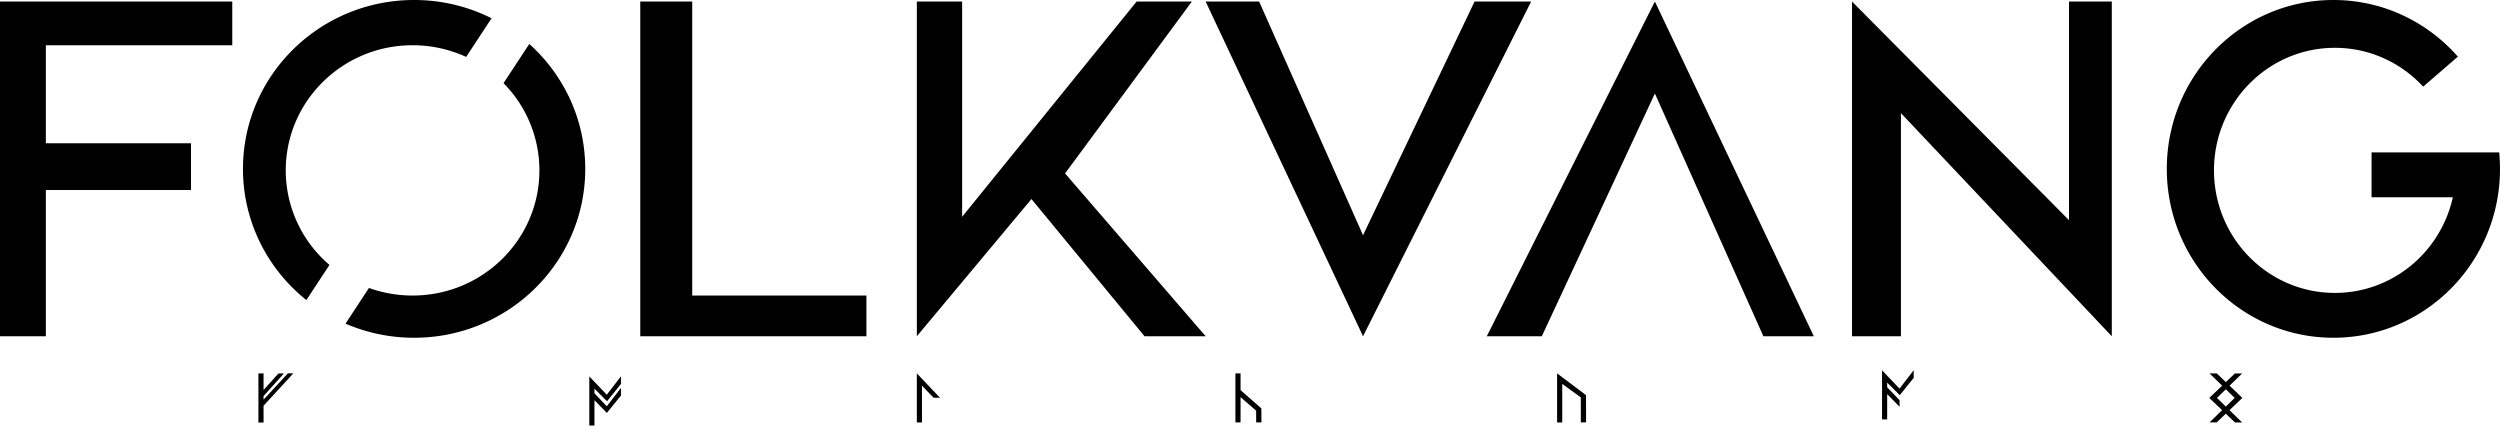 <svg xmlns="http://www.w3.org/2000/svg" width="180" height="31" fill="none"><path fill-rule="evenodd" d="M69.273 15.609V.109h-3.26V24.21l8.252-9.879 8.142 9.879h4.401L76.685 12.486 85.816.109h-3.977l-12.566 15.5zm98.838-12.166c2.508 0 4.767 1.075 6.356 2.795l2.501-2.159C174.771 1.576 171.569 0 168.005 0c-6.625 0-11.995 5.444-11.995 12.159s5.37 12.159 11.995 12.159S180 18.875 180 12.159c0-.399-.019-.794-.056-1.184h-.369-8.823v3.228h5.853c-.871 3.941-4.343 6.887-8.494 6.887-4.807 0-8.704-3.95-8.704-8.823s3.897-8.824 8.704-8.824zM29.816 0c2.007 0 3.902.474 5.577 1.314l-1.83 2.784a9.2 9.2 0 0 0-3.857-.841c-5.043 0-9.132 4.034-9.132 9.011a8.94 8.94 0 0 0 3.148 6.806l-1.664 2.532c-2.785-2.229-4.564-5.633-4.564-9.447C17.493 5.444 23.01 0 29.816 0zm-.11 21.279c-1.103 0-2.161-.193-3.14-.547l-1.689 2.57a12.42 12.42 0 0 0 4.939 1.016c6.805 0 12.322-5.444 12.322-12.159 0-3.564-1.554-6.769-4.029-8.993l-1.855 2.822a8.92 8.92 0 0 1 2.583 6.28c0 4.977-4.088 9.011-9.132 9.011zM0 .109h16.723v3.148H3.301v7.057h10.452v3.366H3.301V24.21H0V.109zm46.099 0h3.741v21.17h12.542v2.931H46.099V.109zm44.558 0h-3.851L98.139 24.21 110.241.109h-4.071l-8.031 16.827L90.657.109zm28.495 0L107.05 24.21h3.961l8.141-17.479 7.812 17.479h3.631L119.152.109zm14.193 24.101V.109l15.623 15.742V.109h3.081V24.21L136.866 8.143V24.21h-3.521zm3.421 4.605l.005.475-.895-.916v1.824h-.369v-2.203-.499-.833l1.259 1.318 1.018-1.323.003.546-1.004 1.247-.907-.904v.335l.89.931zm-117.79.397v1.209h-.37v-3.535h.37v1.194l1.073-1.191h.394l-1.467 1.628v.259l1.753-1.897h.394l-2.147 2.333zm25.734-.735l-1.016 1.252-.894-.916v1.824h-.37v-2.203-.499-.833l1.259 1.318 1.019-1.323.003.546-1.004 1.247-.906-.904v.335l.889.931 1.019-1.323.003.546zm21.672 1.941v-2.65l.835.868h.46l-1.665-1.753v3.535h.37zm22.938-1.824v1.817h-.37v-3.526h.37v1.203l1.498 1.316.005 1.007-.379.005-.002-.847-1.121-.974zm23.161 1.824v-2.78l1.336.974.002 1.801.379-.005-.005-1.96-2.082-1.565v3.535h.37zm48.431-3.53l-.65.623-.655-.628h-.522l.909.885-.924.885.921.878-.906.883h.515l.658-.628.661.63h.515l-.909-.886.924-.881-.92-.882.905-.879h-.522zm-1.29 1.761l.638-.621.638.621-.639.622-.637-.622z" fill="#000"/></svg>
